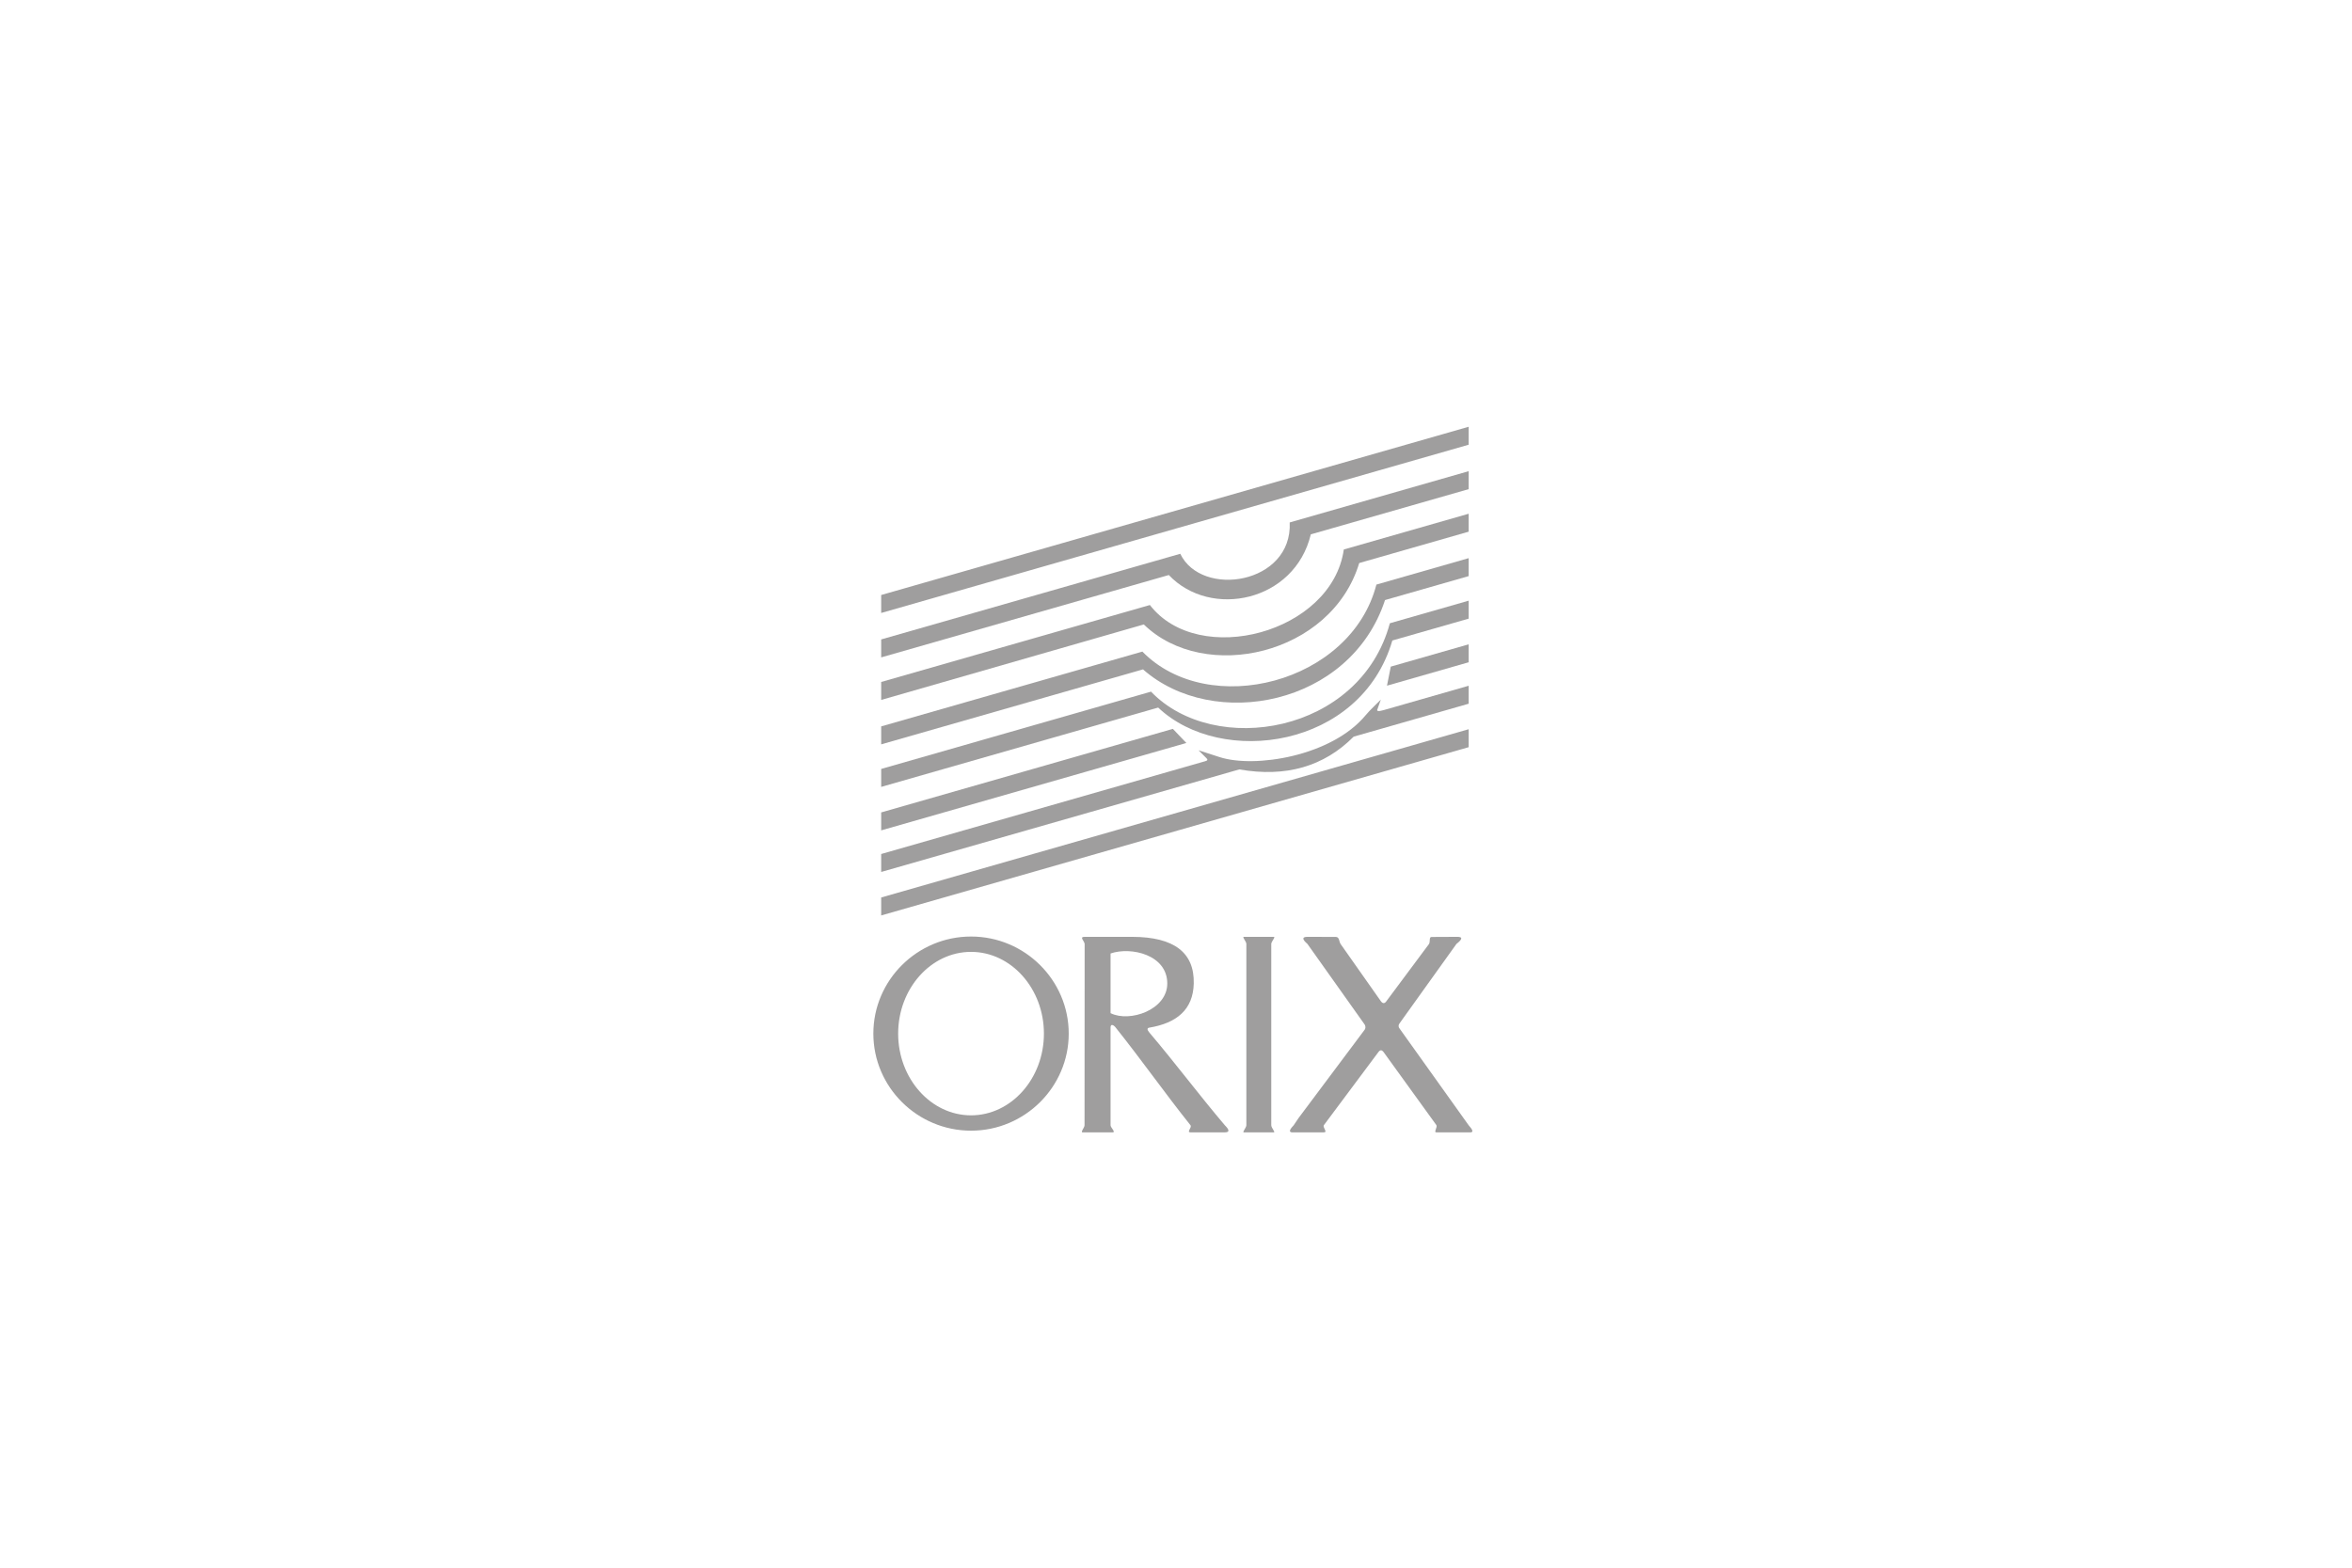 <svg width="270" height="180" viewBox="0 0 270 180" fill="none" xmlns="http://www.w3.org/2000/svg">
<path fill-rule="evenodd" clip-rule="evenodd" d="M101.156 68.319V70.381L168.597 51.062V49L101.156 68.319ZM101.156 73.419V75.481L134.174 66.024C138.987 71.1 148.634 69.076 150.475 61.355L168.597 56.163V54.101L148.053 59.986C148.379 67.08 137.929 68.694 135.492 63.584L101.156 73.419Z" fill="#0F0E0E" fill-opacity="0.4"/>
<path fill-rule="evenodd" clip-rule="evenodd" d="M101.156 78.304V80.366C111.206 77.488 121.256 74.577 131.305 71.698C138.288 78.493 152.856 75.204 156.033 64.647L168.597 61.047V58.986L154.264 63.092C152.895 72.692 137.598 76.712 132.002 69.468L101.156 78.304Z" fill="#0F0E0E" fill-opacity="0.4"/>
<path fill-rule="evenodd" clip-rule="evenodd" d="M101.156 83.404V85.467L131.213 76.857C139.286 83.977 155.02 81.05 158.995 68.898L168.597 66.148V64.086L158.005 67.121C155.074 78.479 138.725 82.578 131.142 74.815L101.156 83.404Z" fill="#0F0E0E" fill-opacity="0.4"/>
<path fill-rule="evenodd" clip-rule="evenodd" d="M101.156 88.289V90.351L132.954 81.242C140.193 88.103 156.216 85.954 159.836 73.541L168.597 71.032V68.969L159.55 71.561C156.132 84.241 139.41 86.985 132.133 79.414L101.156 88.289Z" fill="#0F0E0E" fill-opacity="0.4"/>
<path fill-rule="evenodd" clip-rule="evenodd" d="M101.156 93.281V95.343L136.189 85.308L134.641 83.689L101.156 93.281ZM159.22 78.728L168.597 76.041V73.98L159.657 76.54L159.22 78.728ZM101.156 98.056V100.118L142.264 88.344C147.6 89.275 151.976 88.021 155.395 84.582L168.597 80.8V78.738L158.849 81.531C158.252 81.704 158.01 81.674 158.121 81.439L158.513 80.33C157.93 80.93 157.299 81.484 156.764 82.128C152.863 86.829 144.05 88.237 140.004 86.929L137.588 86.147L138.485 87.044C138.681 87.217 138.626 87.34 138.32 87.411L101.156 98.056ZM101.156 103.049V105.111L168.597 85.792V83.73L101.156 103.049Z" fill="#0F0E0E" fill-opacity="0.4"/>
<path fill-rule="evenodd" clip-rule="evenodd" d="M111.471 109.292C106.867 109.292 103.104 113.508 103.104 118.677C103.104 123.846 106.867 128.062 111.471 128.062C116.075 128.062 119.838 123.846 119.838 118.677C119.838 113.508 116.075 109.292 111.471 109.292ZM111.471 107.531C105.3 107.531 100.257 112.537 100.257 118.677C100.257 124.816 105.3 129.823 111.471 129.823C117.642 129.823 122.685 124.816 122.685 118.677C122.685 112.537 117.642 107.531 111.471 107.531ZM143.077 108.38V129.202C143.069 129.493 142.564 130.014 142.79 130.015H146.224C146.455 130.014 145.933 129.497 145.935 129.202C145.934 122.262 145.934 115.321 145.935 108.38C145.934 108.11 146.468 107.57 146.224 107.567H142.79C142.558 107.566 143.074 108.092 143.077 108.38ZM159.144 114.967C160.779 112.772 162.413 110.576 164.049 108.38C164.205 108.11 164.025 107.555 164.35 107.581C165.4 107.581 166.149 107.567 167.2 107.567C167.974 107.54 167.881 107.847 167.195 108.38C165.014 111.425 162.834 114.47 160.654 117.513C160.51 117.714 160.518 117.914 160.679 118.115L168.597 129.202C169.019 129.681 169.301 130.089 168.597 130.015H164.888C164.542 130.02 165.052 129.417 164.885 129.176C162.966 126.543 160.739 123.417 158.819 120.783C158.647 120.565 158.461 120.502 158.246 120.783C156.153 123.589 154.061 126.396 151.966 129.202C151.835 129.484 152.459 130.02 151.966 130.015H148.506C148.009 130.053 147.867 129.871 148.507 129.205L149.07 128.371C151.603 124.987 154.134 121.603 156.667 118.218C156.774 118.044 156.774 117.853 156.667 117.648C154.474 114.559 152.282 111.47 150.088 108.38C149.462 107.84 149.462 107.568 150.088 107.567C151.176 107.567 152.265 107.577 153.354 107.576C153.772 107.586 153.711 108.11 153.89 108.381L158.525 114.967C158.755 115.277 158.976 115.211 159.144 114.967ZM127.488 109.478V116.329C129.695 117.425 134 115.948 133.999 112.923C134.001 109.628 129.848 108.667 127.488 109.478ZM127.488 117.993C127.478 117.498 127.857 117.682 128.084 117.993C131.069 121.729 133.683 125.466 136.668 129.202C136.846 129.468 136.166 130.018 136.668 130.015H140.607C141.188 130.015 141.12 129.712 140.607 129.202C137.593 125.65 134.95 122.098 131.936 118.547C131.667 118.222 131.667 118.038 131.936 117.993C135.066 117.472 136.967 115.938 137.038 112.923C137.123 109.37 134.77 107.585 130.011 107.567H124.513C123.855 107.559 124.487 108.045 124.513 108.38C124.513 115.322 124.501 122.262 124.501 129.202C124.501 129.474 124.006 130.008 124.273 130.015H127.73C128.125 130.008 127.488 129.474 127.488 129.202V117.993Z" fill="#0F0E0E" fill-opacity="0.4"/>
</svg>
